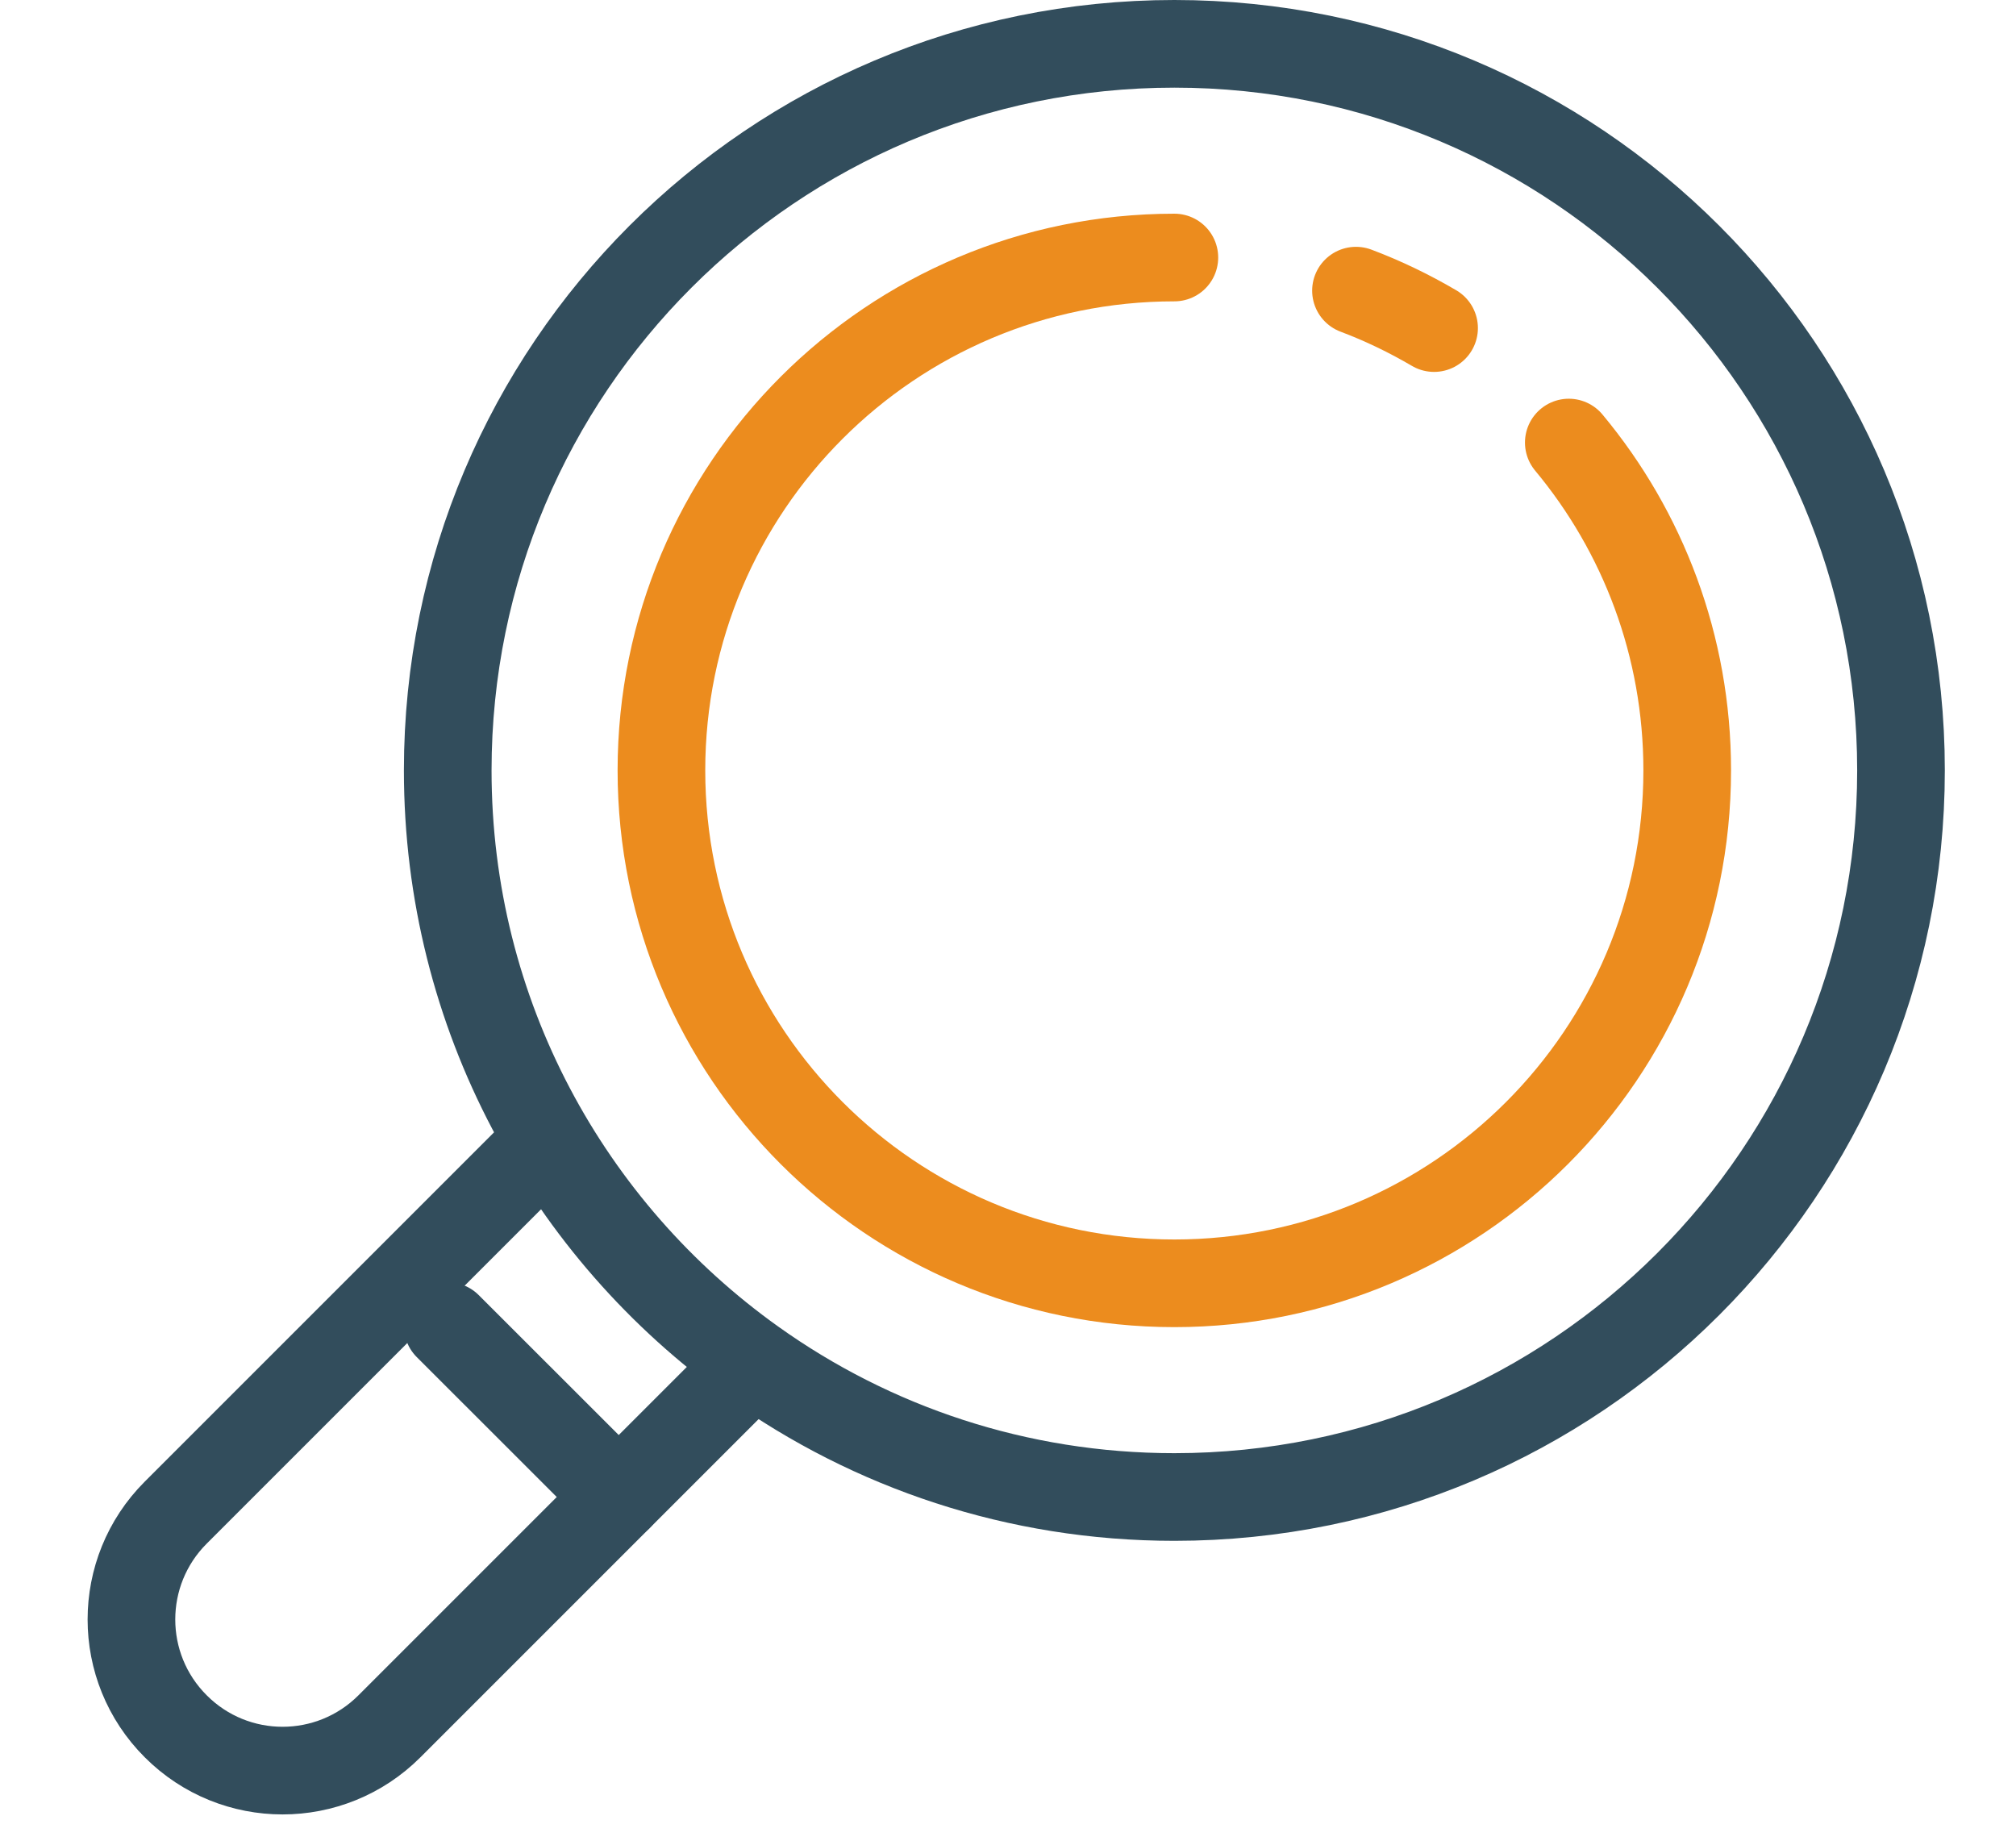 <?xml version="1.0" encoding="UTF-8"?>
<svg width="23px" height="21px" viewBox="0 0 23 21" version="1.1" xmlns="http://www.w3.org/2000/svg" xmlns:xlink="http://www.w3.org/1999/xlink">
    <!-- Generator: Sketch 48 (47235) - http://www.bohemiancoding.com/sketch -->
    <title>ICO/Timeline Copy 2</title>
    <desc>Created with Sketch.</desc>
    <defs></defs>
    <g id="Menu" stroke="none" stroke-width="1" fill="none" fill-rule="evenodd" transform="translate(-24, -359)" stroke-linecap="round" stroke-linejoin="round">
        <g id="ICO/Studies" transform="translate(24, 358)">
            <g id="Page-1" transform="translate(1, 1)">
                <path d="M7.455,15.683 L3.443,19.695 C2.769,20.369 1.678,20.369 1.005,19.695 C0.331,19.022 0.331,17.931 1.005,17.257 L5.017,13.245" id="Stroke-1" stroke="#324D5C"></path>
                <path d="M6.059,17.079 L4.108,15.129" id="Stroke-3" stroke="#324D5C"></path>
                <path d="M7.589,15.542 C5.482,14.039 4.108,11.575 4.108,8.789 C4.108,4.211 7.819,0.5 12.398,0.5 C16.976,0.5 20.688,4.211 20.688,8.789 C20.688,13.367 16.976,17.079 12.398,17.079 C10.605,17.079 8.945,16.51 7.589,15.542" id="Stroke-5" stroke="#324D5C"></path>
                <path d="M16.898,5.049 C17.742,6.063 18.249,7.367 18.249,8.789 C18.249,12.021 15.629,14.641 12.398,14.641 C9.166,14.641 6.546,12.021 6.546,8.789 C6.546,5.558 9.166,2.938 12.398,2.938" id="Stroke-7" stroke="#EC8C1E"></path>
                <path d="M14.47,3.316 C14.781,3.433 15.078,3.577 15.361,3.743" id="Stroke-9" stroke="#EC8C1E"></path>
            </g>
        </g>
    </g>
</svg>